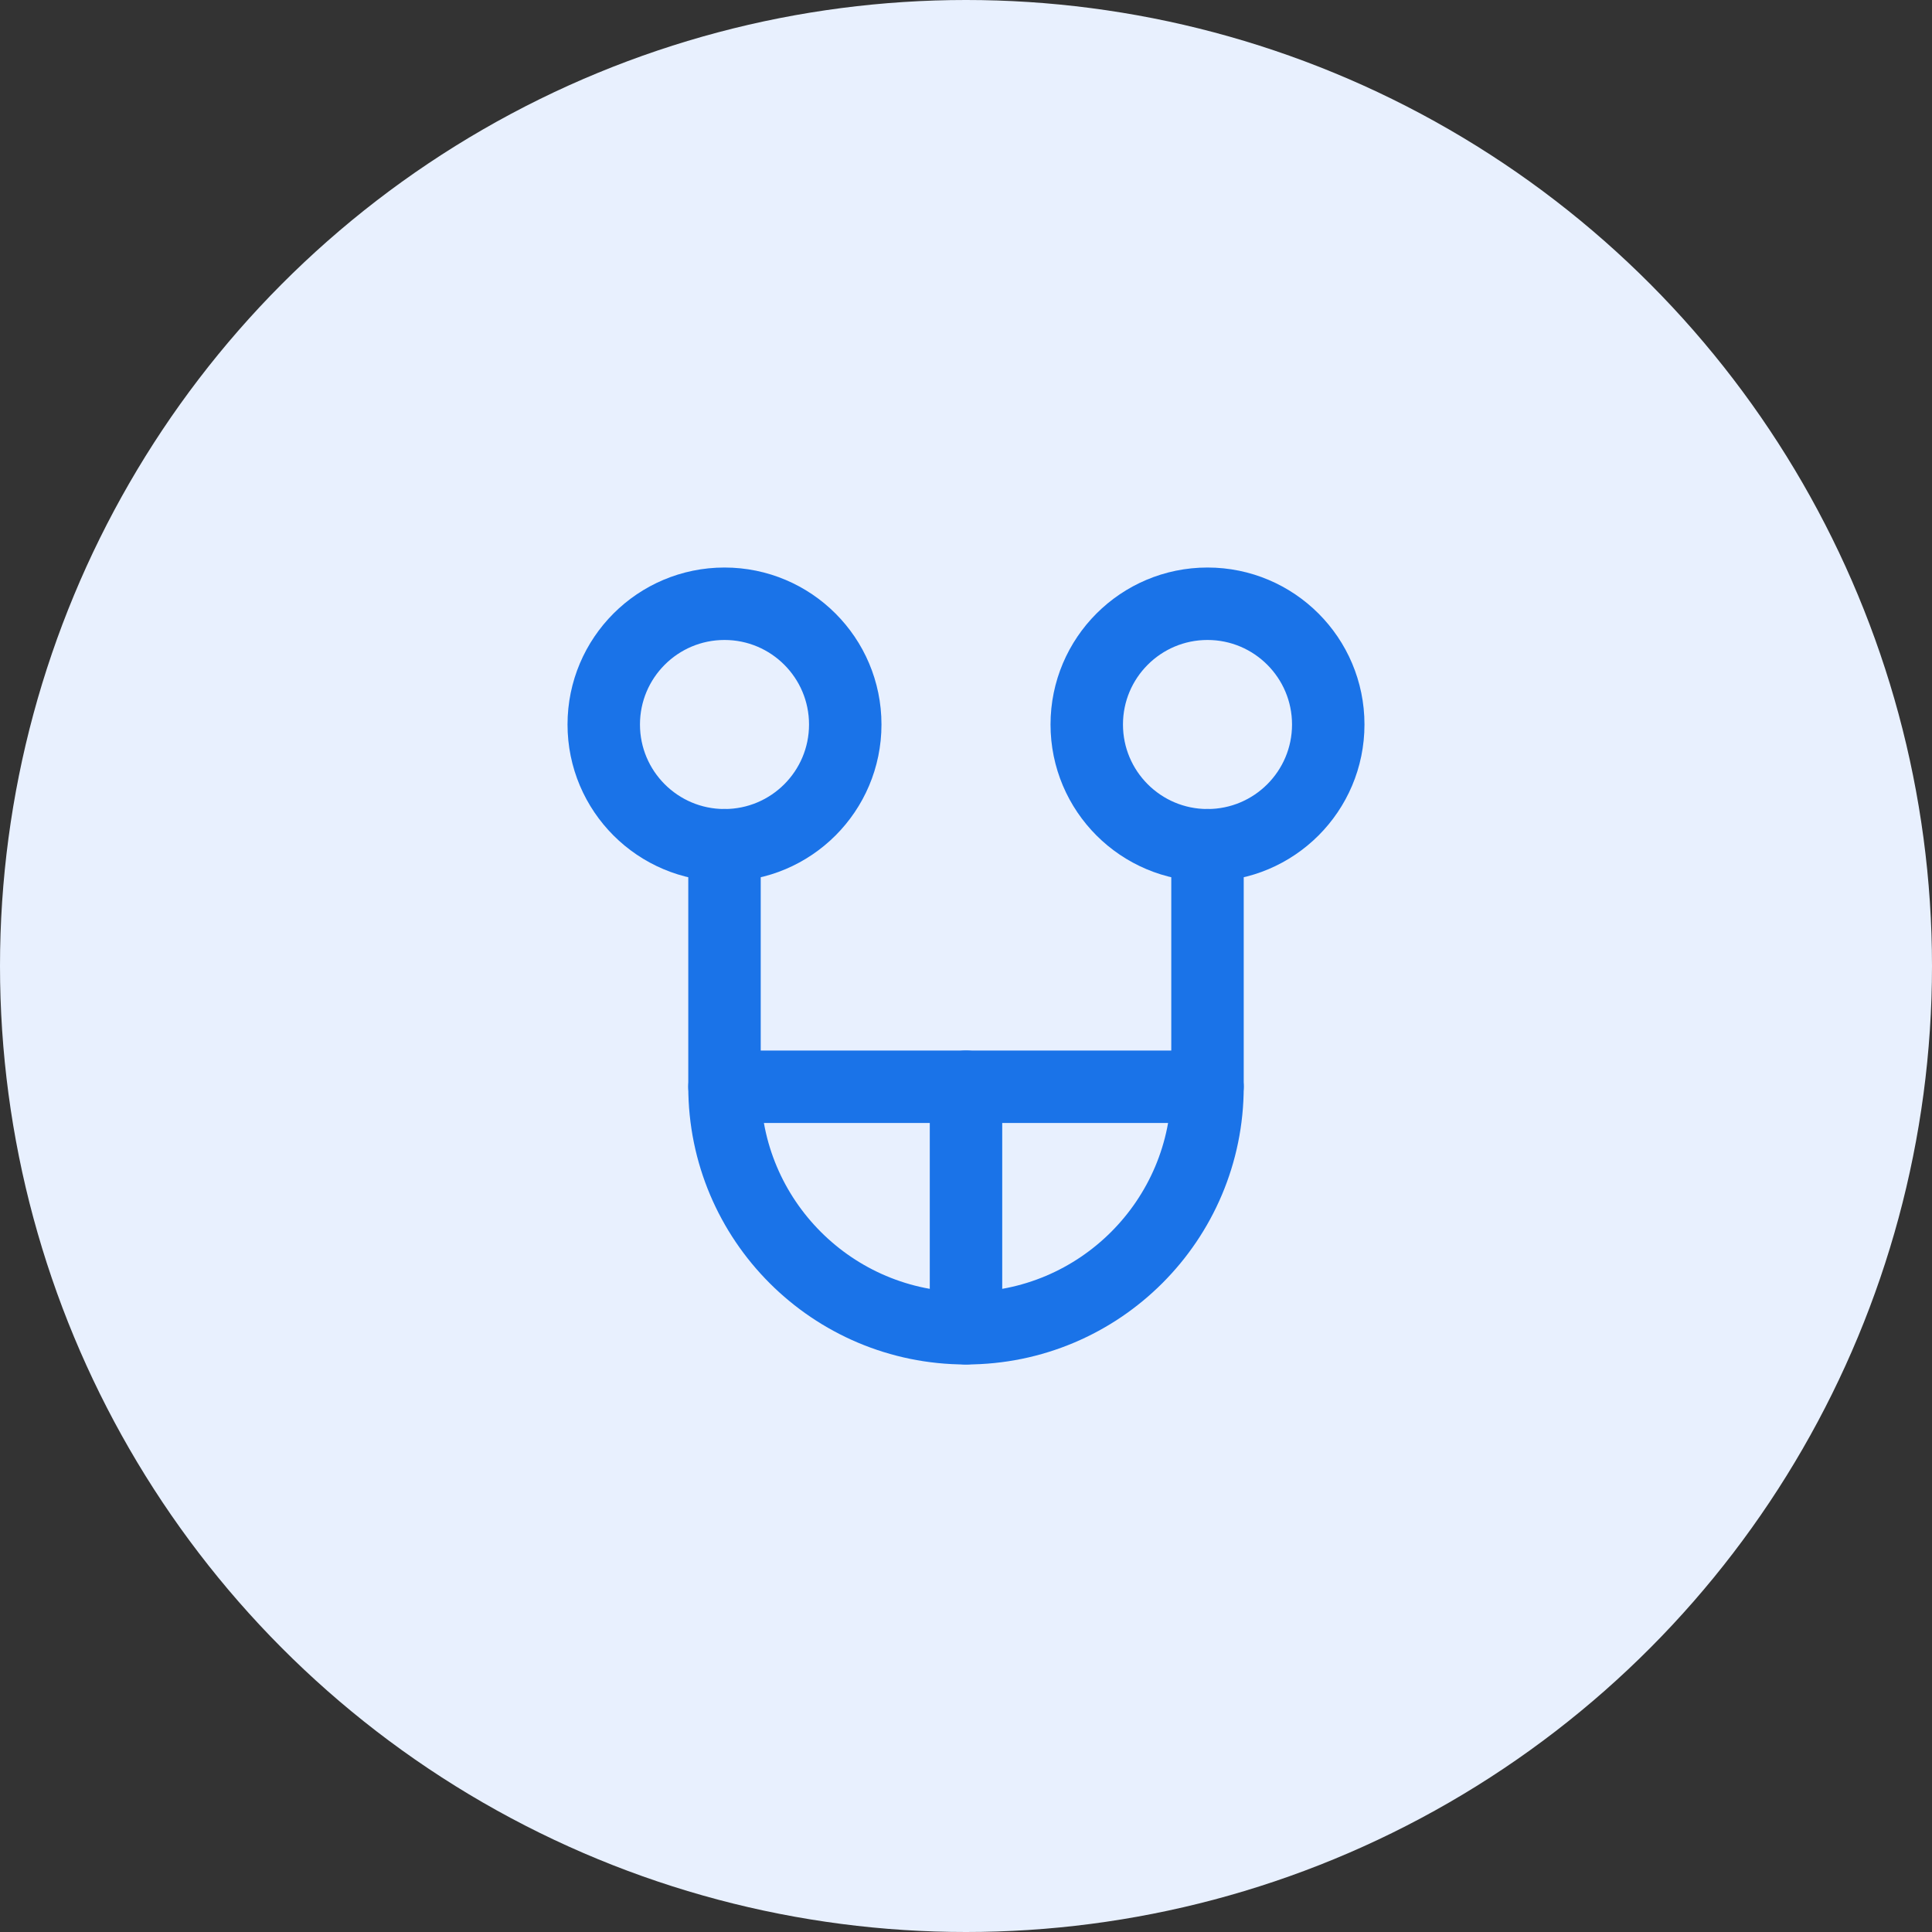 <?xml version="1.0" encoding="UTF-8"?>
<svg width="80" height="80" viewBox="0 0 80 80" fill="none" xmlns="http://www.w3.org/2000/svg">
  <rect x="0" y="0" width="80" height="80" fill="#333333" stroke="none"/>
  <circle cx="40" cy="40" r="40" fill="#E8F0FE"/>
  <path d="M30 35C32.761 35 35 32.761 35 30C35 27.239 32.761 25 30 25C27.239 25 25 27.239 25 30C25 32.761 27.239 35 30 35Z" stroke="#1a73e8" stroke-width="3" stroke-linecap="round" stroke-linejoin="round"/>
  <path d="M50 35C52.761 35 55 32.761 55 30C55 27.239 52.761 25 50 25C47.239 25 45 27.239 45 30C45 32.761 47.239 35 50 35Z" stroke="#1a73e8" stroke-width="3" stroke-linecap="round" stroke-linejoin="round"/>
  <path d="M30 35V45C30 50.523 34.477 55 40 55C45.523 55 50 50.523 50 45V35" stroke="#1a73e8" stroke-width="3" stroke-linecap="round" stroke-linejoin="round"/>
  <path d="M40 45V55" stroke="#1a73e8" stroke-width="3" stroke-linecap="round" stroke-linejoin="round"/>
  <path d="M30 45H50" stroke="#1a73e8" stroke-width="3" stroke-linecap="round" stroke-linejoin="round"/>
</svg>
